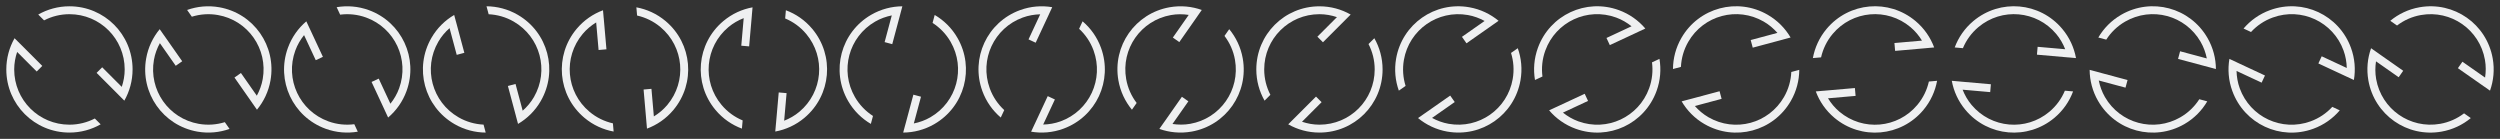 <?xml version="1.0" encoding="UTF-8"?>
<svg width="396" height="22" version="1.1" viewBox="0 0 396 22" xmlns="http://www.w3.org/2000/svg">
 <rect x="0" y="0" width="396" height="22" fill="#333333" stroke="none"/>
 <defs>
  <style type="text/css">.ColorScheme-Text {
        color:#eff0f1;
      }</style>
 </defs>
 <path class="ColorScheme-Text" d="m21 10.999c0 1.802-0.479 3.487-1.306 4.944l-0.923-0.923 0.003-0.003-3.472-3.474 0.884-0.884 3.101 3.103c0.291-0.87 0.464-1.794 0.464-2.764 0-4.848-3.902-8.75-8.75-8.75-1.453 0-2.817 0.357-4.021 0.979l-0.923-0.923c1.457-0.828 3.142-1.306 4.944-1.306 5.54 0 10 4.46 10 10zm-5.056 8.694c-1.457 0.828-3.142 1.306-4.944 1.306-5.54 0-10-4.46-10-10 0-1.802 0.479-3.487 1.306-4.944l0.854 0.854 0.003-0.002 3.535 3.535-0.884 0.884-3.098-3.098c-0.292 0.872-0.466 1.798-0.466 2.771 0 4.848 3.902 8.75 8.75 8.75 1.453 0 2.817-0.357 4.021-0.979z" color="#eff0f1" fill="#eff0f1" stroke-width="1.25"/>
 <path class="ColorScheme-Text" d="m42.848 12.735c-0.313 1.775-1.077 3.35-2.145 4.642l-0.749-1.069 0.003-2e-3 -2.816-4.024 1.024-0.717 2.515 3.594c0.437-0.806 0.768-1.686 0.937-2.641 0.842-4.774-2.324-9.295-7.098-10.137-1.431-0.252-2.837-0.137-4.13 0.266l-0.749-1.069c1.579-0.562 3.321-0.741 5.096-0.428 5.456 0.962 9.074 6.129 8.112 11.585zm-6.489 7.684c-1.579 0.562-3.321 0.741-5.096 0.428-5.456-0.962-9.074-6.129-8.112-11.585 0.313-1.775 1.077-3.35 2.145-4.642l0.693 0.99 0.003-0.002 2.868 4.095-1.024 0.717-2.513-3.589c-0.439 0.808-0.772 1.69-0.94 2.648-0.842 4.774 2.324 9.295 7.098 10.136 1.431 0.252 2.837 0.137 4.13-0.266z" color="#eff0f1" fill="#eff0f1" stroke-width="1.25"/>
 <path class="ColorScheme-Text" d="m64.397 14.419c-0.616 1.693-1.642 3.113-2.918 4.199l-0.552-1.183 0.003-0.002-2.074-4.452 1.133-0.528 1.852 3.976c0.571-0.718 1.049-1.527 1.381-2.438 1.658-4.555-0.674-9.557-5.23-11.215-1.365-0.497-2.77-0.628-4.113-0.455l-0.552-1.183c1.652-0.279 3.399-0.153 5.092 0.463 5.206 1.895 7.872 7.611 5.977 12.817zm-7.725 6.44c-1.653 0.279-3.399 0.153-5.092-0.463-5.206-1.895-7.872-7.611-5.977-12.817 0.616-1.693 1.642-3.113 2.918-4.199l0.511 1.095 0.003-0.001 2.113 4.531-1.133 0.528-1.852-3.971c-0.573 0.719-1.053 1.53-1.386 2.444-1.658 4.555 0.674 9.557 5.23 11.215 1.365 0.497 2.77 0.628 4.113 0.455z" color="#eff0f1" fill="#eff0f1" stroke-width="1.25"/>
 <path class="ColorScheme-Text" d="m85.66 15.999c-0.901 1.561-2.158 2.78-3.603 3.628l-0.338-1.261 0.003-9.22e-4 -1.27-4.745 1.207-0.323 1.134 4.238c0.687-0.608 1.298-1.321 1.784-2.162 2.424-4.198 0.995-9.529-3.203-11.953-1.258-0.727-2.619-1.099-3.972-1.163l-0.338-1.261c1.676 0.012 3.374 0.44 4.935 1.341 4.798 2.77 6.43 8.863 3.66 13.66zm-8.726 5.001c-1.676-0.012-3.374-0.44-4.935-1.341-4.798-2.77-6.43-8.863-3.66-13.66 0.901-1.561 2.158-2.78 3.603-3.628l0.313 1.167 0.003-8.624e-4 1.294 4.829-1.207 0.323-1.134-4.232c-0.689 0.609-1.303 1.324-1.789 2.167-2.424 4.198-0.995 9.529 3.203 11.953 1.258 0.727 2.619 1.099 3.972 1.163z" color="#eff0f1" fill="#eff0f1" stroke-width="1.25"/>
 <path class="ColorScheme-Text" d="m106.66 17.427c-1.158 1.381-2.608 2.363-4.178 2.948l-0.114-1.3 2e-3 -9.33e-4 -0.426-4.893 1.245-0.109 0.381 4.37c0.782-0.479 1.508-1.076 2.132-1.819 3.117-3.713 2.636-9.211-1.078-12.327-1.113-0.934-2.388-1.537-3.71-1.835l-0.113-1.3c1.648 0.303 3.246 1.019 4.627 2.177 4.244 3.561 4.794 9.844 1.233 14.088zm-9.462 3.41c-1.648-0.303-3.246-1.019-4.627-2.177-4.244-3.561-4.794-9.844-1.233-14.088 1.158-1.381 2.608-2.363 4.178-2.948l0.105 1.204 0.004-2.589e-4 0.436 4.981-1.245 0.109-0.382-4.365c-0.784 0.48-1.513 1.078-2.138 1.823-3.116 3.713-2.635 9.211 1.079 12.327 1.113 0.934 2.388 1.537 3.71 1.835z" color="#eff0f1" fill="#eff0f1" stroke-width="1.25"/>
 <path class="ColorScheme-Text" d="m127.43 18.659c-1.381 1.158-2.979 1.875-4.627 2.177l0.114-1.3 3e-3 -7.5e-5 0.43-4.893 1.245 0.109-0.384 4.37c0.853-0.336 1.672-0.798 2.415-1.421 3.713-3.116 4.194-8.614 1.079-12.327-0.934-1.113-2.085-1.929-3.335-2.451l0.114-1.3c1.571 0.584 3.02 1.567 4.178 2.948 3.561 4.244 3.011 10.527-1.233 14.088zm-9.91 1.715c-1.571-0.584-3.02-1.567-4.178-2.948-3.561-4.244-3.011-10.527 1.233-14.088 1.381-1.158 2.979-1.875 4.627-2.177l-0.105 1.204 3e-3 -3.63e-5 -0.436 4.981-1.245-0.109 0.382-4.365c-0.856 0.336-1.677 0.799-2.422 1.424-3.713 3.116-4.194 8.614-1.079 12.327 0.934 1.113 2.085 1.929 3.335 2.451z" color="#eff0f1" fill="#eff0f1" stroke-width="1.25"/>
 <path class="ColorScheme-Text" d="m148 19.659c-1.561 0.901-3.259 1.329-4.935 1.341l0.338-1.261 3e-3 4.82e-4 1.273-4.744 1.207 0.323-1.137 4.237c0.898-0.183 1.785-0.495 2.625-0.98 4.198-2.424 5.627-7.755 3.203-11.953-0.727-1.258-1.718-2.261-2.858-2.993l0.338-1.261c1.445 0.848 2.702 2.068 3.603 3.628 2.77 4.798 1.137 10.89-3.66 13.66zm-10.057-0.032c-1.445-0.848-2.702-2.068-3.603-3.628-2.77-4.798-1.137-10.89 3.66-13.66 1.561-0.901 3.259-1.329 4.935-1.341l-0.313 1.167 3e-3 5.12e-4 -1.294 4.829-1.207-0.323 1.134-4.232c-0.901 0.183-1.79 0.495-2.633 0.982-4.198 2.424-5.627 7.755-3.203 11.953 0.727 1.258 1.718 2.261 2.858 2.993z" color="#eff0f1" fill="#eff0f1" stroke-width="1.25"/>
 <path class="ColorScheme-Text" d="m168.42 20.395c-1.693 0.616-3.44 0.743-5.092 0.463l0.552-1.183 3e-3 2e-3 2.077-4.45 1.133 0.528-1.855 3.975c0.917-0.024 1.844-0.178 2.756-0.509 4.555-1.658 6.888-6.66 5.23-11.215-0.497-1.365-1.299-2.525-2.295-3.444l0.552-1.183c1.276 1.086 2.302 2.506 2.918 4.199 1.895 5.206-0.771 10.922-5.977 12.817zm-9.899-1.778c-1.276-1.086-2.302-2.506-2.918-4.199-1.895-5.206 0.771-10.922 5.977-12.817 1.693-0.616 3.44-0.743 5.092-0.463l-0.511 1.095 3e-3 0.001-2.113 4.531-1.133-0.528 1.852-3.971c-0.919 0.023-1.849 0.177-2.763 0.509-4.555 1.658-6.888 6.66-5.23 11.215 0.497 1.365 1.299 2.525 2.295 3.444z" color="#eff0f1" fill="#eff0f1" stroke-width="1.25"/>
 <path class="ColorScheme-Text" d="m188.74 20.847c-1.775 0.313-3.517 0.134-5.096-0.428l0.749-1.069 3e-3 0.002 2.818-4.022 1.024 0.717-2.517 3.592c0.907 0.135 1.847 0.145 2.802-0.023 4.774-0.842 7.939-5.363 7.098-10.136-0.252-1.431-0.841-2.713-1.662-3.79l0.749-1.069c1.068 1.291 1.832 2.867 2.145 4.642 0.962 5.456-2.656 10.623-8.112 11.585zm-9.44-3.47c-1.068-1.292-1.832-2.867-2.145-4.642-0.962-5.456 2.656-10.623 8.112-11.585 1.775-0.313 3.517-0.134 5.096 0.428l-0.693 0.99 3e-3 0.003-2.868 4.095-1.024-0.717 2.513-3.589c-0.909-0.137-1.852-0.147-2.81 0.022-4.774 0.842-7.939 5.363-7.098 10.136 0.252 1.431 0.841 2.713 1.662 3.79z" color="#eff0f1" fill="#eff0f1" stroke-width="1.25"/>
 <path class="ColorScheme-Text" d="m209 20.999c-1.802 0-3.487-0.479-4.944-1.306l0.923-0.923 2e-3 2e-3 3.474-3.472 0.884 0.884-3.103 3.101c0.87 0.291 1.794 0.464 2.764 0.464 4.848 0 8.75-3.902 8.75-8.75 0-1.453-0.357-2.817-0.979-4.021l0.923-0.923c0.828 1.457 1.306 3.142 1.306 4.944 0 5.54-4.46 10-10 10zm-8.694-5.056c-0.828-1.457-1.306-3.142-1.306-4.944 0-5.54 4.46-10 10-10 1.802 0 3.487 0.479 4.944 1.306l-0.854 0.854 2e-3 2e-3 -3.535 3.535-0.884-0.884 3.098-3.098c-0.872-0.292-1.798-0.466-2.771-0.466-4.848 0-8.75 3.902-8.75 8.75 0 1.453 0.357 2.817 0.979 4.021z" color="#eff0f1" fill="#eff0f1" stroke-width="1.25"/>
 <path class="ColorScheme-Text" d="m229.26 20.847c-1.775-0.313-3.35-1.077-4.642-2.145l1.069-0.749 2e-3 0.002 4.024-2.816 0.717 1.024-3.594 2.515c0.806 0.437 1.686 0.768 2.641 0.937 4.774 0.842 9.295-2.324 10.136-7.098 0.252-1.431 0.137-2.837-0.266-4.13l1.069-0.749c0.562 1.579 0.741 3.321 0.428 5.096-0.962 5.456-6.129 9.074-11.585 8.112zm-7.684-6.489c-0.562-1.579-0.741-3.321-0.428-5.096 0.962-5.456 6.129-9.074 11.585-8.112 1.775 0.313 3.35 1.077 4.642 2.145l-0.99 0.693 2e-3 0.002-4.095 2.868-0.717-1.024 3.589-2.513c-0.808-0.439-1.69-0.772-2.648-0.94-4.774-0.842-9.295 2.324-10.136 7.098-0.252 1.431-0.137 2.837 0.266 4.13z" color="#eff0f1" fill="#eff0f1" stroke-width="1.25"/>
 <path class="ColorScheme-Text" d="m249.58 20.395c-1.693-0.616-3.113-1.642-4.199-2.918l1.183-0.552 1e-3 0.004 4.452-2.074 0.528 1.133-3.976 1.852c0.718 0.571 1.527 1.049 2.438 1.381 4.555 1.658 9.557-0.674 11.215-5.23 0.497-1.365 0.628-2.77 0.455-4.113l1.183-0.552c0.279 1.652 0.153 3.399-0.463 5.092-1.895 5.206-7.611 7.872-12.817 5.977zm-6.44-7.725c-0.279-1.653-0.153-3.399 0.463-5.092 1.895-5.206 7.611-7.872 12.817-5.977 1.693 0.616 3.113 1.642 4.199 2.918l-1.095 0.511 2e-3 0.003-4.531 2.113-0.528-1.133 3.971-1.852c-0.719-0.573-1.53-1.053-2.444-1.386-4.555-1.658-9.557 0.674-11.215 5.23-0.497 1.365-0.628 2.77-0.455 4.113z" color="#eff0f1" fill="#eff0f1" stroke-width="1.25"/>
 <path class="ColorScheme-Text" d="m270 19.659c-1.561-0.901-2.78-2.158-3.628-3.603l1.261-0.338 1e-3 3e-3 4.745-1.27 0.323 1.207-4.238 1.134c0.608 0.687 1.321 1.298 2.162 1.784 4.198 2.424 9.529 0.995 11.953-3.203 0.727-1.258 1.099-2.619 1.163-3.972l1.261-0.338c-0.012 1.676-0.44 3.374-1.341 4.935-2.77 4.798-8.863 6.43-13.66 3.66zm-5.001-8.726c0.012-1.676 0.44-3.374 1.341-4.935 2.77-4.798 8.863-6.43 13.66-3.66 1.561 0.901 2.78 2.158 3.628 3.603l-1.167 0.313 1e-3 0.003-4.829 1.294-0.323-1.207 4.232-1.134c-0.609-0.689-1.324-1.303-2.167-1.789-4.198-2.424-9.529-0.995-11.953 3.203-0.727 1.258-1.099 2.619-1.163 3.972z" color="#eff0f1" fill="#eff0f1" stroke-width="1.25"/>
 <path class="ColorScheme-Text" d="m290.57 18.659c-1.381-1.158-2.363-2.608-2.948-4.178l1.3-0.114 6.3e-4 0.003 4.893-0.426 0.109 1.245-4.37 0.381c0.479 0.782 1.076 1.508 1.819 2.132 3.713 3.116 9.211 2.635 12.327-1.079 0.934-1.113 1.537-2.388 1.835-3.71l1.3-0.114c-0.303 1.648-1.019 3.246-2.177 4.627-3.561 4.244-9.844 4.794-14.088 1.233zm-3.41-9.461c0.303-1.648 1.019-3.246 2.177-4.627 3.561-4.244 9.844-4.794 14.088-1.233 1.381 1.158 2.363 2.608 2.948 4.178l-1.204 0.105-6e-5 0.004-4.981 0.436-0.109-1.245 4.365-0.382c-0.48-0.784-1.078-1.513-1.823-2.138-3.713-3.116-9.211-2.635-12.327 1.079-0.934 1.113-1.537 2.388-1.835 3.71z" color="#eff0f1" fill="#eff0f1" stroke-width="1.25"/>
 <path class="ColorScheme-Text" d="m311.34 17.426c-1.158-1.381-1.875-2.979-2.177-4.627l1.3 0.114 7e-5 0.003 4.893 0.43-0.109 1.245-4.37-0.384c0.336 0.853 0.798 1.672 1.421 2.415 3.116 3.713 8.614 4.194 12.327 1.079 1.113-0.934 1.929-2.085 2.451-3.335l1.3 0.114c-0.584 1.571-1.567 3.02-2.948 4.178-4.244 3.561-10.527 3.011-14.088-1.233zm-1.715-9.91c0.584-1.571 1.567-3.02 2.948-4.178 4.244-3.561 10.527-3.011 14.088 1.233 1.158 1.381 1.875 2.979 2.177 4.627l-1.204-0.105 3e-5 0.003-4.981-0.436 0.109-1.245 4.365 0.382c-0.336-0.856-0.799-1.677-1.424-2.422-3.116-3.713-8.614-4.194-12.327-1.079-1.113 0.934-1.929 2.085-2.451 3.335z" color="#eff0f1" fill="#eff0f1" stroke-width="1.25"/>
 <path class="ColorScheme-Text" d="m332.34 15.999c-0.901-1.561-1.329-3.259-1.341-4.935l1.261 0.338-4.8e-4 0.003 4.744 1.273-0.323 1.207-4.237-1.137c0.183 0.898 0.495 1.785 0.98 2.625 2.424 4.198 7.755 5.627 11.953 3.203 1.258-0.727 2.261-1.718 2.993-2.858l1.261 0.338c-0.848 1.445-2.068 2.702-3.628 3.603-4.798 2.77-10.89 1.137-13.66-3.66zm0.032-10.057c0.848-1.445 2.068-2.702 3.628-3.603 4.798-2.77 10.89-1.137 13.66 3.66 0.901 1.561 1.329 3.259 1.341 4.935l-1.167-0.313-5.1e-4 0.003-4.829-1.294 0.323-1.207 4.232 1.134c-0.183-0.901-0.495-1.79-0.982-2.633-2.424-4.198-7.755-5.627-11.953-3.203-1.258 0.727-2.261 1.718-2.993 2.858z" color="#eff0f1" fill="#eff0f1" stroke-width="1.25"/>
 <path class="ColorScheme-Text" d="m353.6 14.419c-0.616-1.693-0.743-3.44-0.463-5.092l1.183 0.552-1e-3 0.003 4.451 2.077-0.528 1.133-3.975-1.855c0.024 0.917 0.178 1.844 0.509 2.756 1.658 4.555 6.66 6.888 11.215 5.23 1.365-0.497 2.525-1.299 3.444-2.295l1.183 0.552c-1.086 1.276-2.506 2.302-4.199 2.918-5.206 1.895-10.922-0.771-12.817-5.977zm1.778-9.899c1.086-1.276 2.506-2.302 4.199-2.918 5.206-1.895 10.922 0.771 12.817 5.977 0.616 1.693 0.743 3.44 0.463 5.092l-1.095-0.511-1e-3 3e-3 -4.531-2.113 0.528-1.133 3.971 1.852c-0.023-0.919-0.177-1.849-0.509-2.763-1.658-4.555-6.66-6.888-11.215-5.23-1.365 0.497-2.525 1.299-3.444 2.295z" color="#eff0f1" fill="#eff0f1" stroke-width="1.25"/>
 <path class="ColorScheme-Text" d="m375.15 12.735c-0.313-1.775-0.134-3.517 0.428-5.096l1.069 0.749-2e-3 0.003 4.022 2.818-0.717 1.024-3.592-2.517c-0.135 0.907-0.145 1.847 0.023 2.802 0.842 4.774 5.363 7.939 10.136 7.098 1.431-0.252 2.713-0.841 3.79-1.662l1.069 0.749c-1.291 1.068-2.867 1.832-4.642 2.145-5.456 0.962-10.623-2.656-11.585-8.112zm3.47-9.44c1.291-1.068 2.867-1.832 4.642-2.145 5.456-0.962 10.623 2.656 11.585 8.112 0.313 1.775 0.134 3.517-0.428 5.096l-0.99-0.693-2e-3 0.003-4.095-2.868 0.717-1.024 3.589 2.513c0.137-0.909 0.147-1.852-0.022-2.81-0.842-4.774-5.363-7.939-10.136-7.098-1.431 0.252-2.713 0.841-3.79 1.662z" color="#eff0f1" fill="#eff0f1" stroke-width="1.25"/>
</svg>
